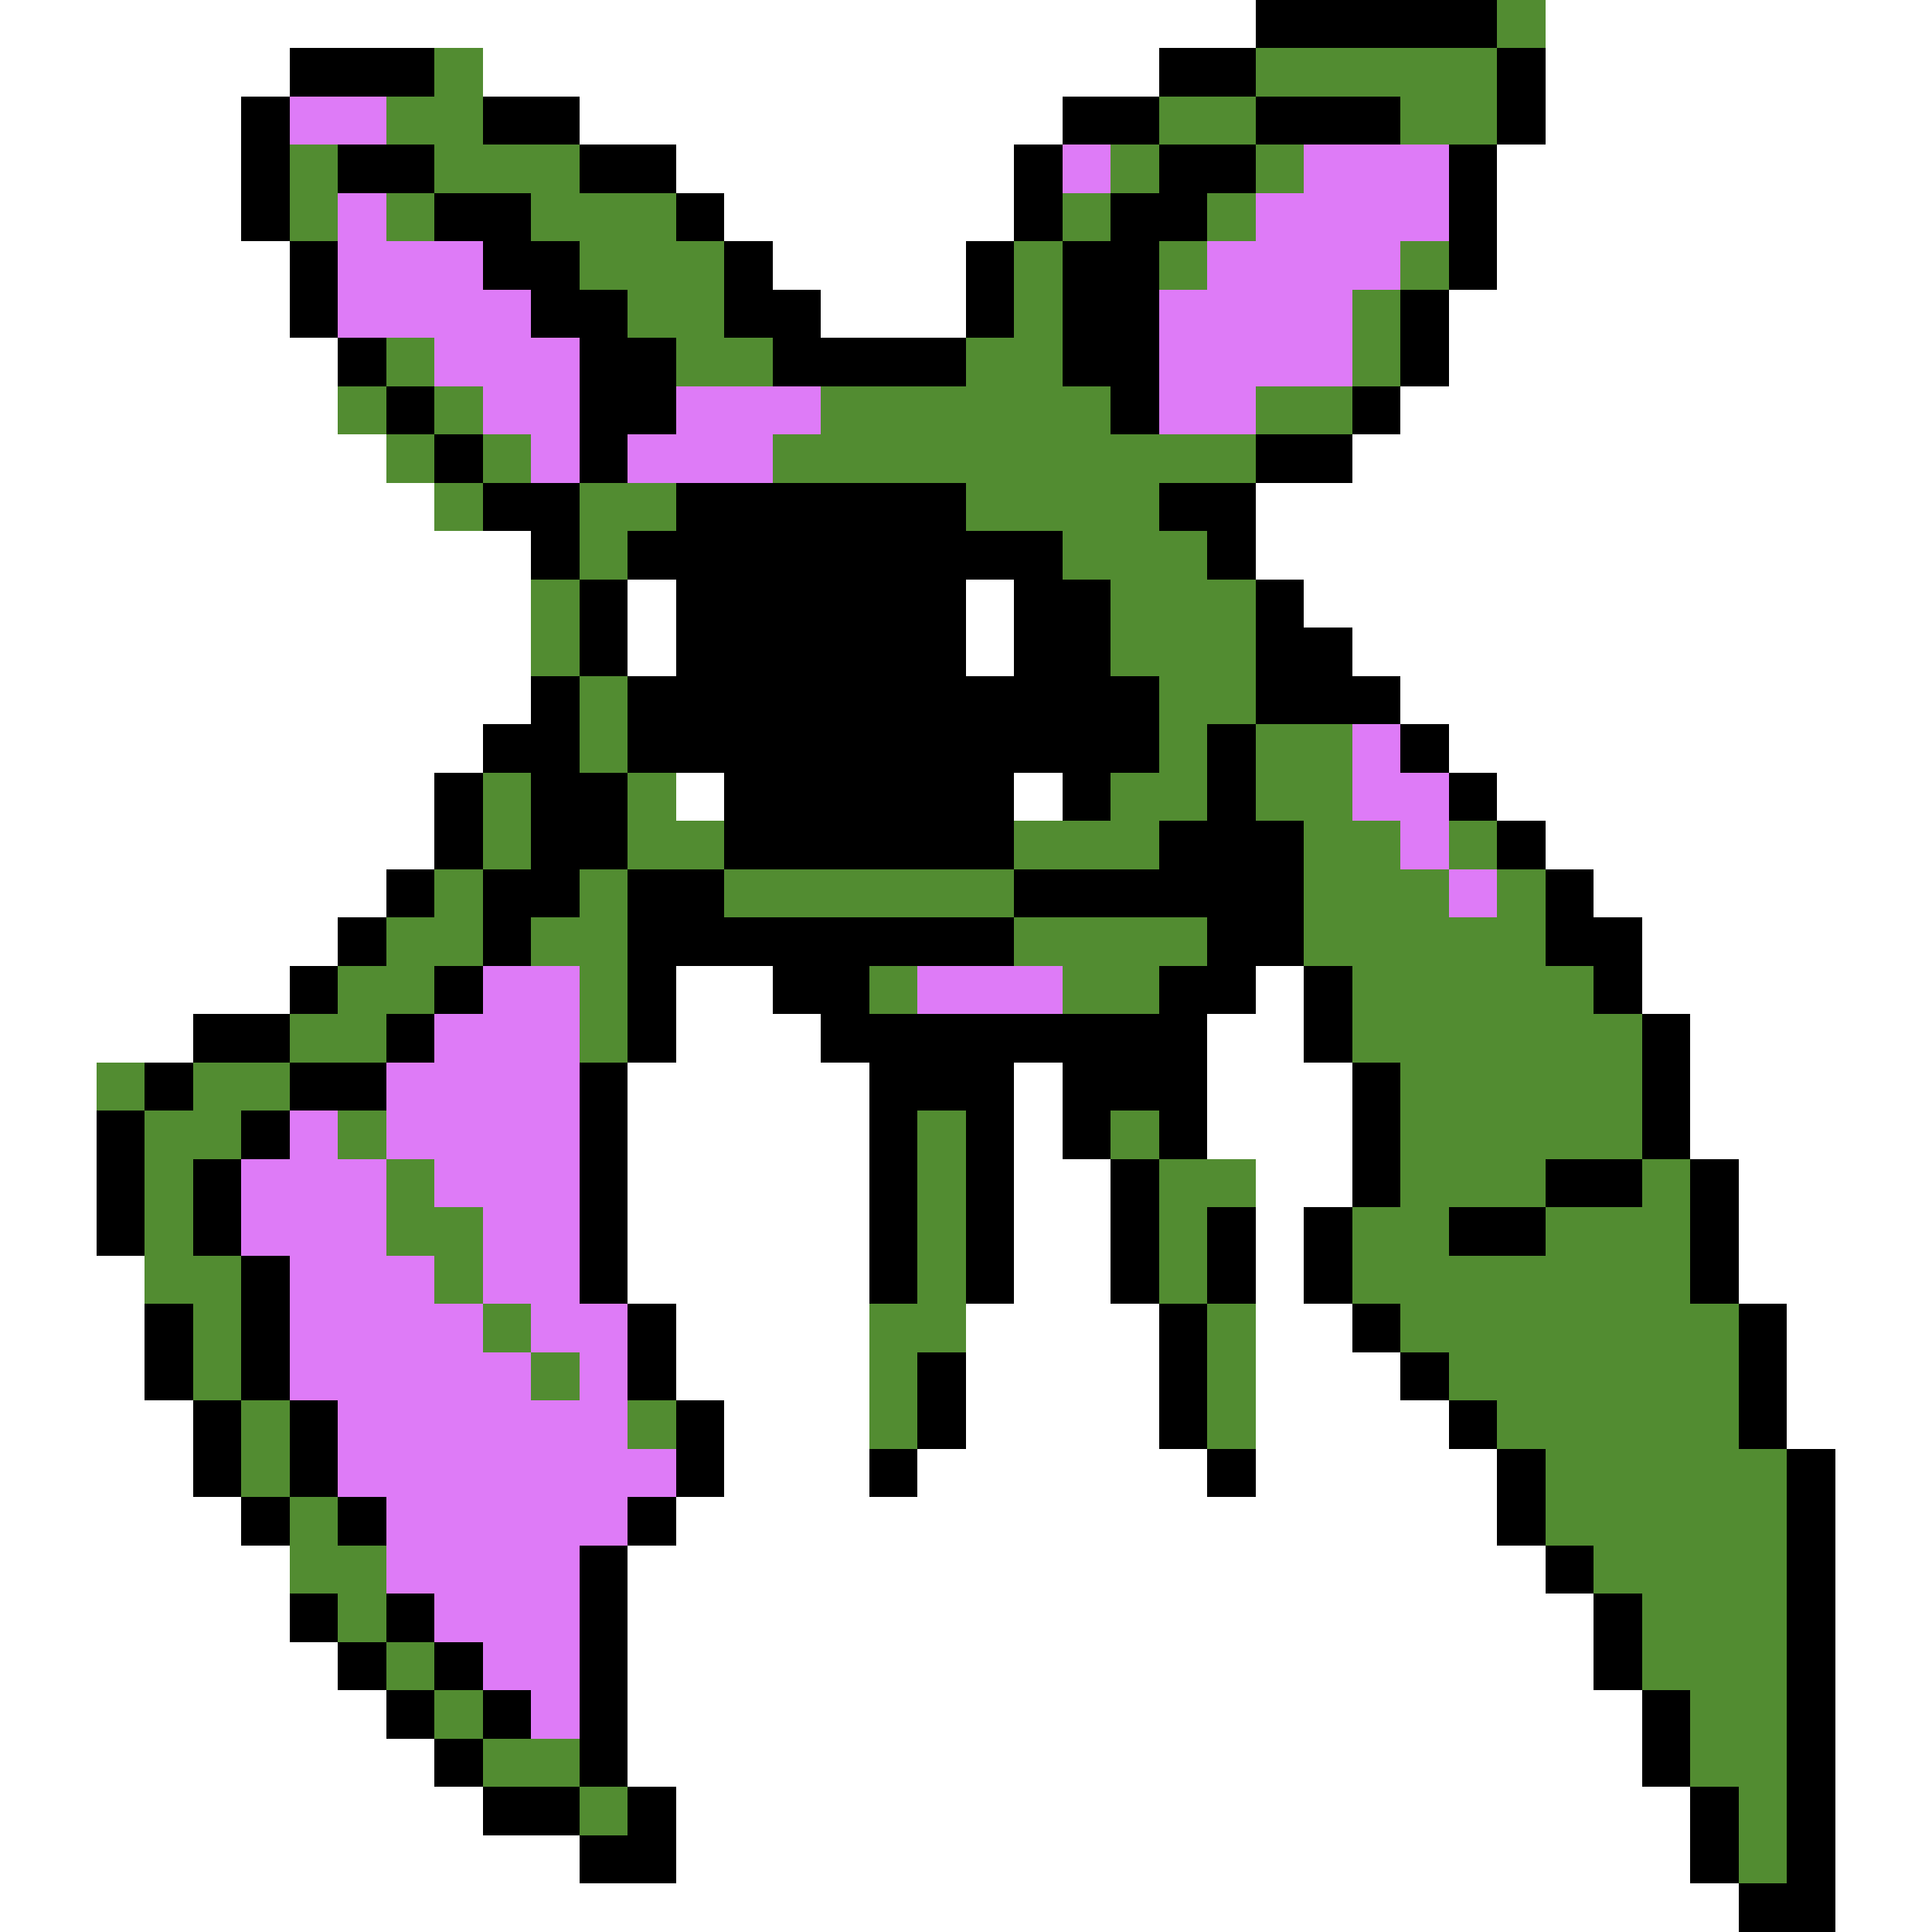 <svg xmlns="http://www.w3.org/2000/svg" viewBox="0 -0.5 40 40" shape-rendering="crispEdges">
<rect x="0" y="-0.5" width="40" height="40" fill="#333333" stroke="none"/>
<path stroke="#ffffff" d="M0 0h26M32 0h8M0 1h6M10 1h14M32 1h8M0 2h5M12 2h10M32 2h8M0 3h5M14 3h7M31 3h9M0 4h5M15 4h6M31 4h9M0 5h6M16 5h4M31 5h9M0 6h6M17 6h3M30 6h10M0 7h7M30 7h10M0 8h7M29 8h11M0 9h8M28 9h12M0 10h9M26 10h14M0 11h11M26 11h14M0 12h11M13 12h1M20 12h1M27 12h13M0 13h11M13 13h1M20 13h1M28 13h12M0 14h11M29 14h11M0 15h10M30 15h10M0 16h9M14 16h1M21 16h1M31 16h9M0 17h9M32 17h8M0 18h8M33 18h7M0 19h7M34 19h6M0 20h6M14 20h2M26 20h1M34 20h6M0 21h4M14 21h3M25 21h2M35 21h5M0 22h2M13 22h5M21 22h1M25 22h3M35 22h5M0 23h2M13 23h5M21 23h1M25 23h3M35 23h5M0 24h2M13 24h5M21 24h2M26 24h2M36 24h4M0 25h2M13 25h5M21 25h2M26 25h1M36 25h4M0 26h3M13 26h5M21 26h2M26 26h1M36 26h4M0 27h3M14 27h4M20 27h4M26 27h2M37 27h3M0 28h3M14 28h4M20 28h4M26 28h3M37 28h3M0 29h4M15 29h3M20 29h4M26 29h4M37 29h3M0 30h4M15 30h3M19 30h6M26 30h5M38 30h2M0 31h5M14 31h17M38 31h2M0 32h6M13 32h19M38 32h2M0 33h6M13 33h20M38 33h2M0 34h7M13 34h20M38 34h2M0 35h8M13 35h21M38 35h2M0 36h9M13 36h21M38 36h2M0 37h10M14 37h21M38 37h2M0 38h12M14 38h21M38 38h2M0 39h36M38 39h2" />
<path stroke="#000000" d="M26 0h5M6 1h3M24 1h2M31 1h1M5 2h1M10 2h2M22 2h2M26 2h3M31 2h1M5 3h1M7 3h2M12 3h2M21 3h1M24 3h2M30 3h1M5 4h1M9 4h2M14 4h1M21 4h1M23 4h2M30 4h1M6 5h1M10 5h2M15 5h1M20 5h1M22 5h2M30 5h1M6 6h1M11 6h2M15 6h2M20 6h1M22 6h2M29 6h1M7 7h1M12 7h2M16 7h4M22 7h2M29 7h1M8 8h1M12 8h2M23 8h1M28 8h1M9 9h1M12 9h1M26 9h2M10 10h2M14 10h6M24 10h2M11 11h1M13 11h9M25 11h1M12 12h1M14 12h6M21 12h2M26 12h1M12 13h1M14 13h6M21 13h2M26 13h2M11 14h1M13 14h11M26 14h3M10 15h2M13 15h11M25 15h1M29 15h1M9 16h1M11 16h2M15 16h6M22 16h1M25 16h1M30 16h1M9 17h1M11 17h2M15 17h6M24 17h3M31 17h1M8 18h1M10 18h2M13 18h2M21 18h6M32 18h1M7 19h1M10 19h1M13 19h8M25 19h2M32 19h2M6 20h1M9 20h1M13 20h1M16 20h2M24 20h2M27 20h1M33 20h1M4 21h2M8 21h1M13 21h1M17 21h8M27 21h1M34 21h1M3 22h1M6 22h2M12 22h1M18 22h3M22 22h3M28 22h1M34 22h1M2 23h1M5 23h1M12 23h1M18 23h1M20 23h1M22 23h1M24 23h1M28 23h1M34 23h1M2 24h1M4 24h1M12 24h1M18 24h1M20 24h1M23 24h1M28 24h1M32 24h2M35 24h1M2 25h1M4 25h1M12 25h1M18 25h1M20 25h1M23 25h1M25 25h1M27 25h1M30 25h2M35 25h1M5 26h1M12 26h1M18 26h1M20 26h1M23 26h1M25 26h1M27 26h1M35 26h1M3 27h1M5 27h1M13 27h1M24 27h1M28 27h1M36 27h1M3 28h1M5 28h1M13 28h1M19 28h1M24 28h1M29 28h1M36 28h1M4 29h1M6 29h1M14 29h1M19 29h1M24 29h1M30 29h1M36 29h1M4 30h1M6 30h1M14 30h1M18 30h1M25 30h1M31 30h1M37 30h1M5 31h1M7 31h1M13 31h1M31 31h1M37 31h1M12 32h1M32 32h1M37 32h1M6 33h1M8 33h1M12 33h1M33 33h1M37 33h1M7 34h1M9 34h1M12 34h1M33 34h1M37 34h1M8 35h1M10 35h1M12 35h1M34 35h1M37 35h1M9 36h1M12 36h1M34 36h1M37 36h1M10 37h2M13 37h1M35 37h1M37 37h1M12 38h2M35 38h1M37 38h1M36 39h2" />
<path stroke="#528c31" d="M31 0h1M9 1h1M26 1h5M8 2h2M24 2h2M29 2h2M6 3h1M9 3h3M23 3h1M26 3h1M6 4h1M8 4h1M11 4h3M22 4h1M25 4h1M12 5h3M21 5h1M24 5h1M29 5h1M13 6h2M21 6h1M28 6h1M8 7h1M14 7h2M20 7h2M28 7h1M7 8h1M9 8h1M17 8h6M26 8h2M8 9h1M10 9h1M16 9h10M9 10h1M12 10h2M20 10h4M12 11h1M22 11h3M11 12h1M23 12h3M11 13h1M23 13h3M12 14h1M24 14h2M12 15h1M24 15h1M26 15h2M10 16h1M13 16h1M23 16h2M26 16h2M10 17h1M13 17h2M21 17h3M27 17h2M30 17h1M9 18h1M12 18h1M15 18h6M27 18h3M31 18h1M8 19h2M11 19h2M21 19h4M27 19h5M7 20h2M12 20h1M18 20h1M22 20h2M28 20h5M6 21h2M12 21h1M28 21h6M2 22h1M4 22h2M29 22h5M3 23h2M7 23h1M19 23h1M23 23h1M29 23h5M3 24h1M8 24h1M19 24h1M24 24h2M29 24h3M34 24h1M3 25h1M8 25h2M19 25h1M24 25h1M28 25h2M32 25h3M3 26h2M9 26h1M19 26h1M24 26h1M28 26h7M4 27h1M10 27h1M18 27h2M25 27h1M29 27h7M4 28h1M11 28h1M18 28h1M25 28h1M30 28h6M5 29h1M13 29h1M18 29h1M25 29h1M31 29h5M5 30h1M32 30h5M6 31h1M32 31h5M6 32h2M33 32h4M7 33h1M34 33h3M8 34h1M34 34h3M9 35h1M35 35h2M10 36h2M35 36h2M12 37h1M36 37h1M36 38h1" />
<path stroke="#de7bf7" d="M6 2h2M22 3h1M27 3h3M7 4h1M26 4h4M7 5h3M25 5h4M7 6h4M24 6h4M9 7h3M24 7h4M10 8h2M14 8h3M24 8h2M11 9h1M13 9h3M28 15h1M28 16h2M29 17h1M30 18h1M10 20h2M19 20h3M9 21h3M8 22h4M6 23h1M8 23h4M5 24h3M9 24h3M5 25h3M10 25h2M6 26h3M10 26h2M6 27h4M11 27h2M6 28h5M12 28h1M7 29h6M7 30h7M8 31h5M8 32h4M9 33h3M10 34h2M11 35h1" />
</svg>